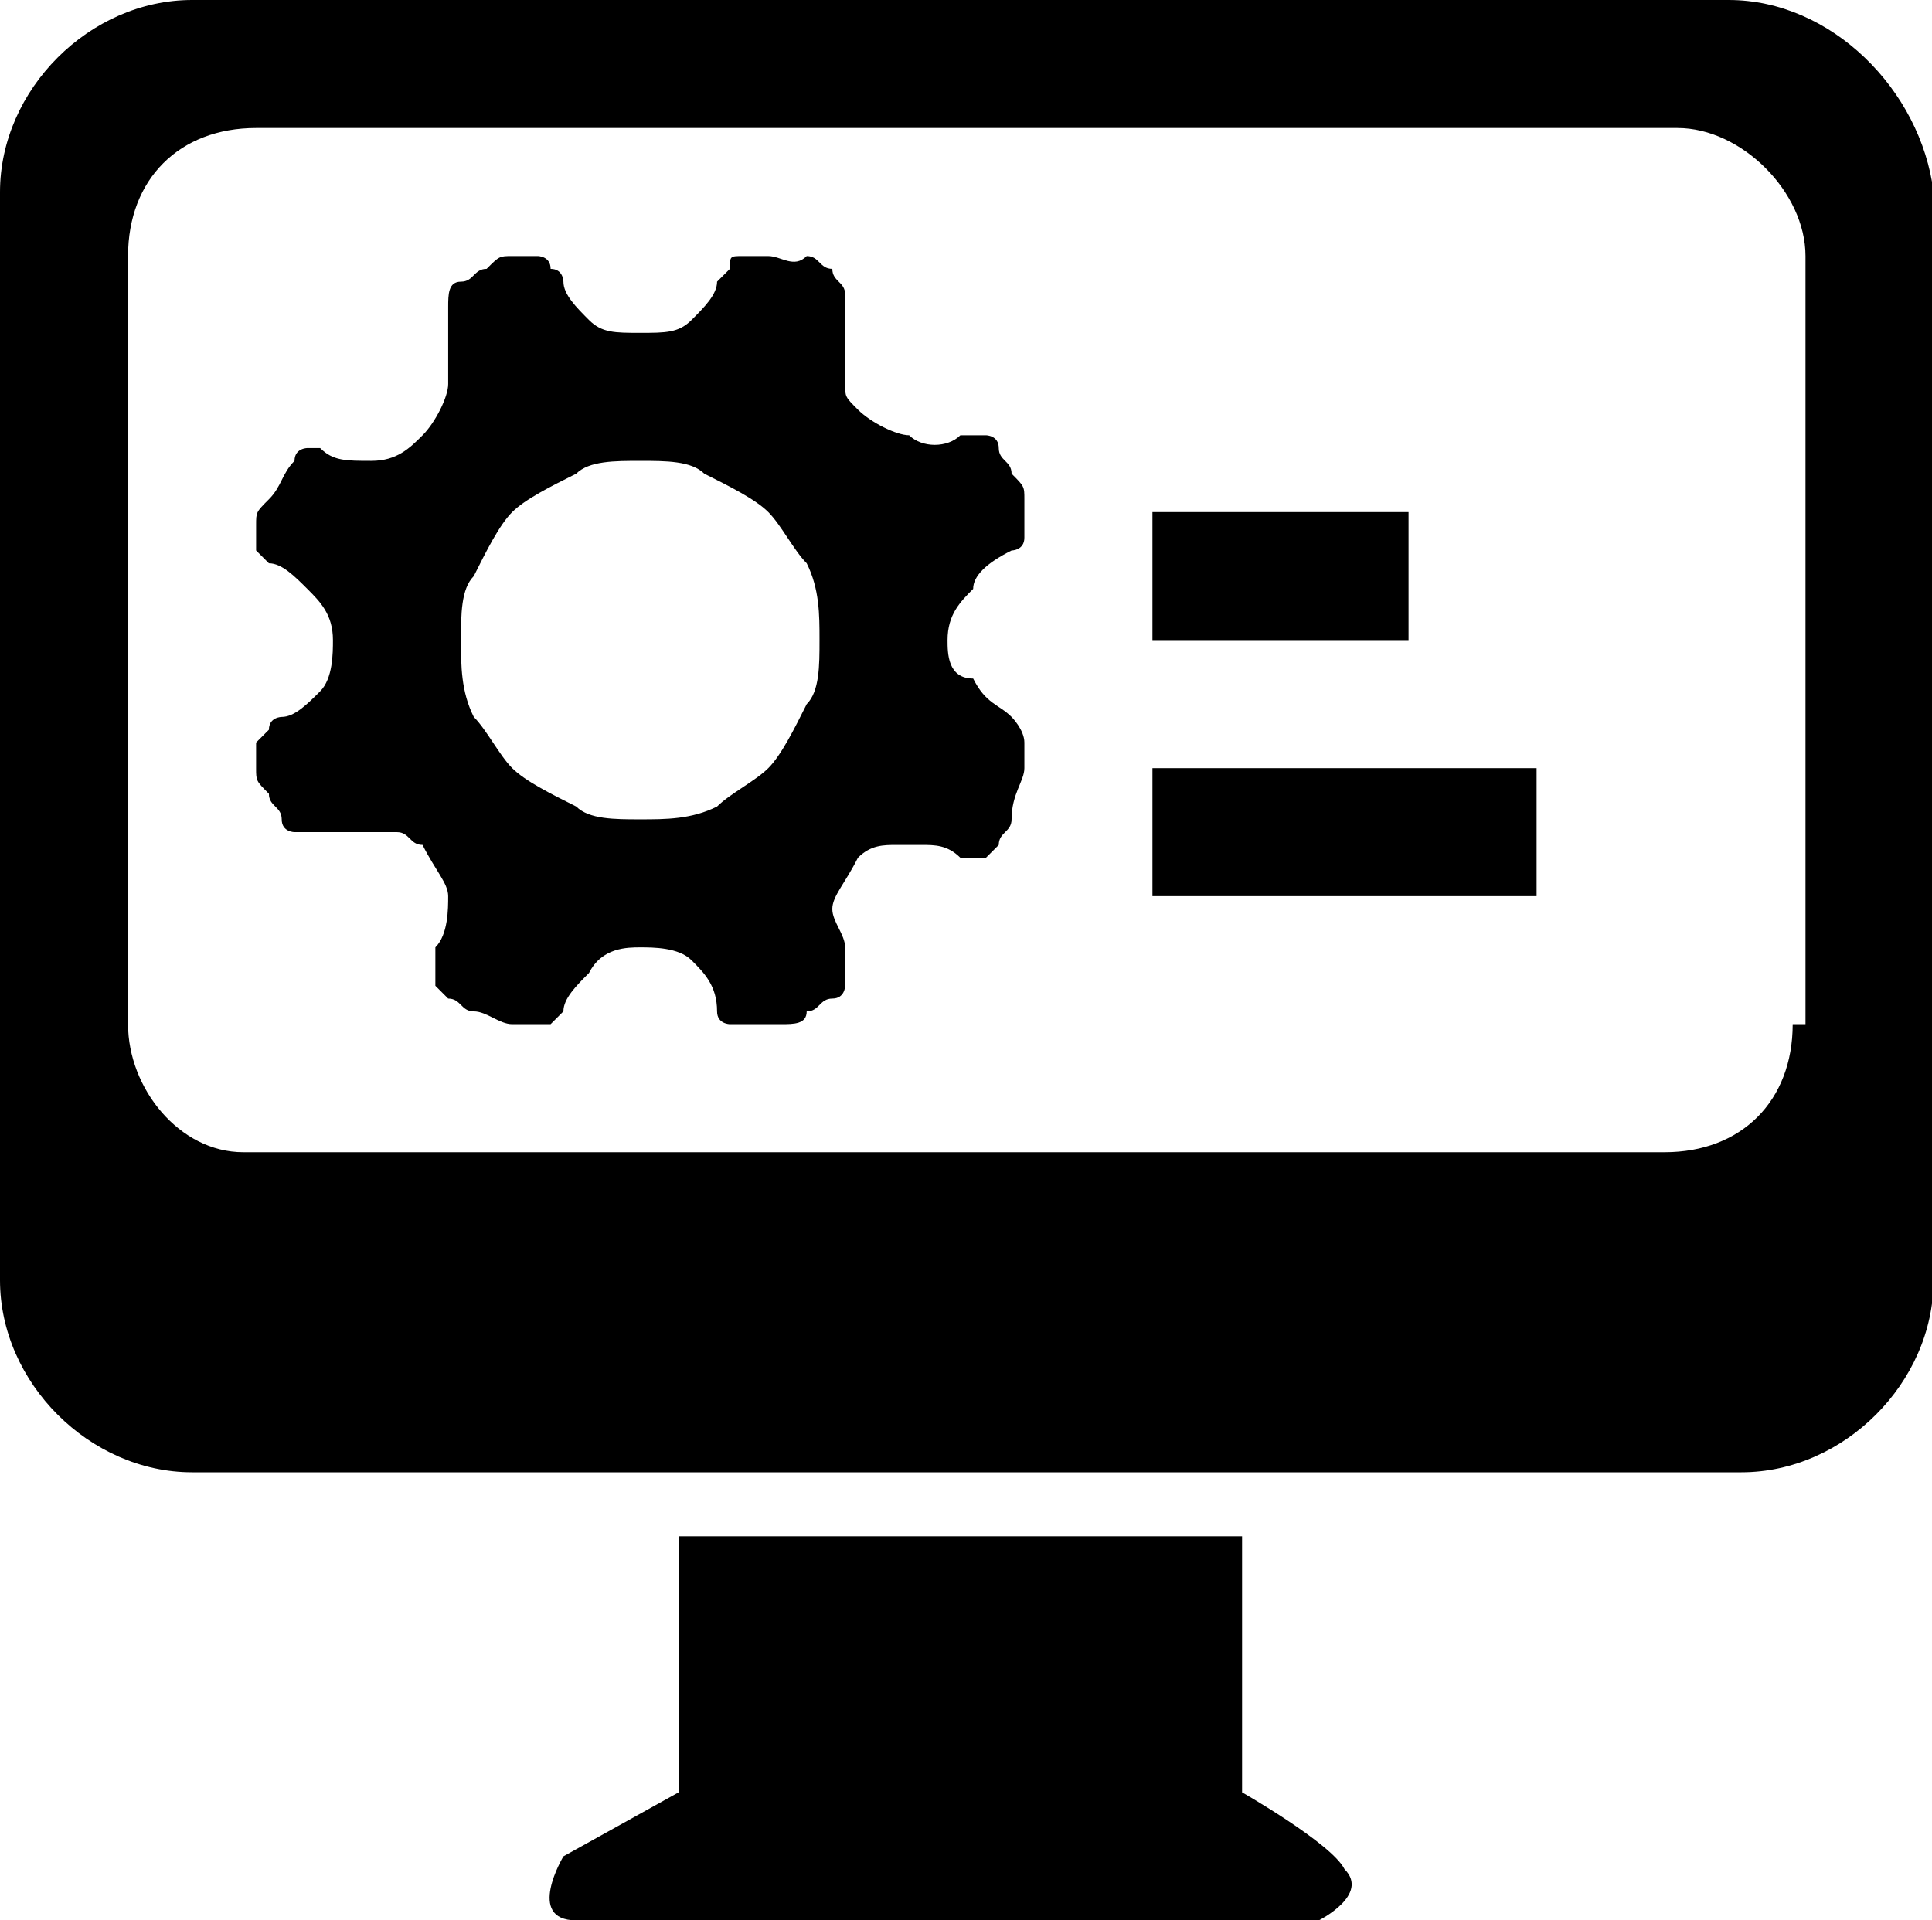 <?xml version="1.0" standalone="no"?><!DOCTYPE svg PUBLIC "-//W3C//DTD SVG 1.1//EN" "http://www.w3.org/Graphics/SVG/1.1/DTD/svg11.dtd"><svg t="1568954268634" class="icon" viewBox="0 0 1030 1024" version="1.1" xmlns="http://www.w3.org/2000/svg" p-id="6508" xmlns:xlink="http://www.w3.org/1999/xlink" width="201.172" height="200"><defs><style type="text/css"></style></defs><path d="M662.187 955.733V819.2H361.813v136.533l-61.44 34.134S279.893 1024 307.2 1024h395.947s27.306-13.653 13.653-27.307c-6.827-13.653-54.613-40.96-54.613-40.96zM921.6 0H102.4C47.787 0 0 47.787 0 102.4v580.267c0 54.613 47.787 102.4 102.4 102.4h826.027c54.613 0 102.4-47.787 102.4-102.4V102.4C1024 47.787 976.213 0 921.6 0z m34.133 546.133c0 40.96-27.306 68.267-68.266 68.267h-757.76c-34.134 0-61.44-34.133-61.44-68.267v-409.6c0-40.96 27.306-68.266 68.266-68.266h757.76c34.134 0 68.267 34.133 68.267 68.266v409.6z" p-id="6509"></path><path d="M614.4 273.067h136.533v68.266H614.4z m0 136.533h204.8v68.267H614.4z m-477.867-13.653V409.6c0 6.827 0 6.827 6.827 13.653 0 6.827 6.827 6.827 6.827 13.654s6.826 6.826 6.826 6.826h54.614c6.826 0 6.826 6.827 13.653 6.827 6.827 13.653 13.653 20.48 13.653 27.307s0 20.48-6.826 27.306v20.48l6.826 6.827c6.827 0 6.827 6.827 13.654 6.827s13.653 6.826 20.48 6.826h20.48l6.826-6.826c0-6.827 6.827-13.654 13.654-20.48 6.826-13.654 20.48-13.654 27.306-13.654 6.827 0 20.48 0 27.307 6.827 6.827 6.827 13.653 13.653 13.653 27.307 0 6.826 6.827 6.826 6.827 6.826h27.307c6.826 0 13.653 0 13.653-6.826 6.827 0 6.827-6.827 13.653-6.827s6.827-6.827 6.827-6.827v-20.48c0-6.826-6.827-13.653-6.827-20.48 0-6.826 6.827-13.653 13.654-27.306 6.826-6.827 13.653-6.827 20.48-6.827h13.653c6.827 0 13.653 0 20.48 6.827h13.653l6.827-6.827c0-6.827 6.827-6.827 6.827-13.653 0-13.654 6.826-20.48 6.826-27.307v-13.653c0-6.827-6.826-13.654-6.826-13.654-6.827-6.826-13.654-6.826-20.48-20.48-13.654 0-13.654-13.653-13.654-20.48 0-13.653 6.827-20.48 13.654-27.306 0-6.827 6.826-13.654 20.48-20.48 0 0 6.826 0 6.826-6.827v-20.48c0-6.827 0-6.827-6.826-13.653 0-6.827-6.827-6.827-6.827-13.654s-6.827-6.826-6.827-6.826H512c-6.827 6.826-20.48 6.826-27.307 0-6.826 0-20.48-6.827-27.306-13.654-6.827-6.826-6.827-6.826-6.827-13.653v-47.787c0-6.826-6.827-6.826-6.827-13.653-6.826 0-6.826-6.827-13.653-6.827-6.827 6.827-13.653 0-20.48 0h-13.653c-6.827 0-6.827 0-6.827 6.827l-6.827 6.827c0 6.826-6.826 13.653-13.653 20.48-6.827 6.826-13.653 6.826-27.307 6.826s-20.48 0-27.306-6.826c-6.827-6.827-13.654-13.654-13.654-20.48 0 0 0-6.827-6.826-6.827 0-6.827-6.827-6.827-6.827-6.827h-13.653c-6.827 0-6.827 0-13.654 6.827-6.826 0-6.826 6.827-13.653 6.827s-6.827 6.826-6.827 13.653v40.96c0 6.827-6.826 20.48-13.653 27.307-6.827 6.826-13.653 13.653-27.307 13.653s-20.48 0-27.306-6.827h-6.827s-6.827 0-6.827 6.827c-6.826 6.827-6.826 13.653-13.653 20.48s-6.827 6.827-6.827 13.653v13.654l6.827 6.826c6.827 0 13.653 6.827 20.48 13.654s13.653 13.653 13.653 27.306c0 6.827 0 20.48-6.826 27.307-6.827 6.827-13.654 13.653-20.48 13.653 0 0-6.827 0-6.827 6.827l-6.827 6.827z m204.8 40.96c-13.653 0-27.306 0-34.133-6.827-13.653-6.827-27.307-13.653-34.133-20.48-6.827-6.827-13.654-20.48-20.48-27.307-6.827-13.653-6.827-27.306-6.827-40.96 0-13.653 0-27.306 6.827-34.133 6.826-13.653 13.653-27.307 20.48-34.133 6.826-6.827 20.48-13.654 34.133-20.48 6.827-6.827 20.48-6.827 34.133-6.827s27.307 0 34.134 6.827c13.653 6.826 27.306 13.653 34.133 20.48 6.827 6.826 13.653 20.48 20.48 27.306 6.827 13.654 6.827 27.307 6.827 40.96s0 27.307-6.827 34.134c-6.827 13.653-13.653 27.306-20.48 34.133-6.827 6.827-20.48 13.653-27.307 20.48-13.653 6.827-27.306 6.827-40.96 6.827z" p-id="6510"></path></svg>